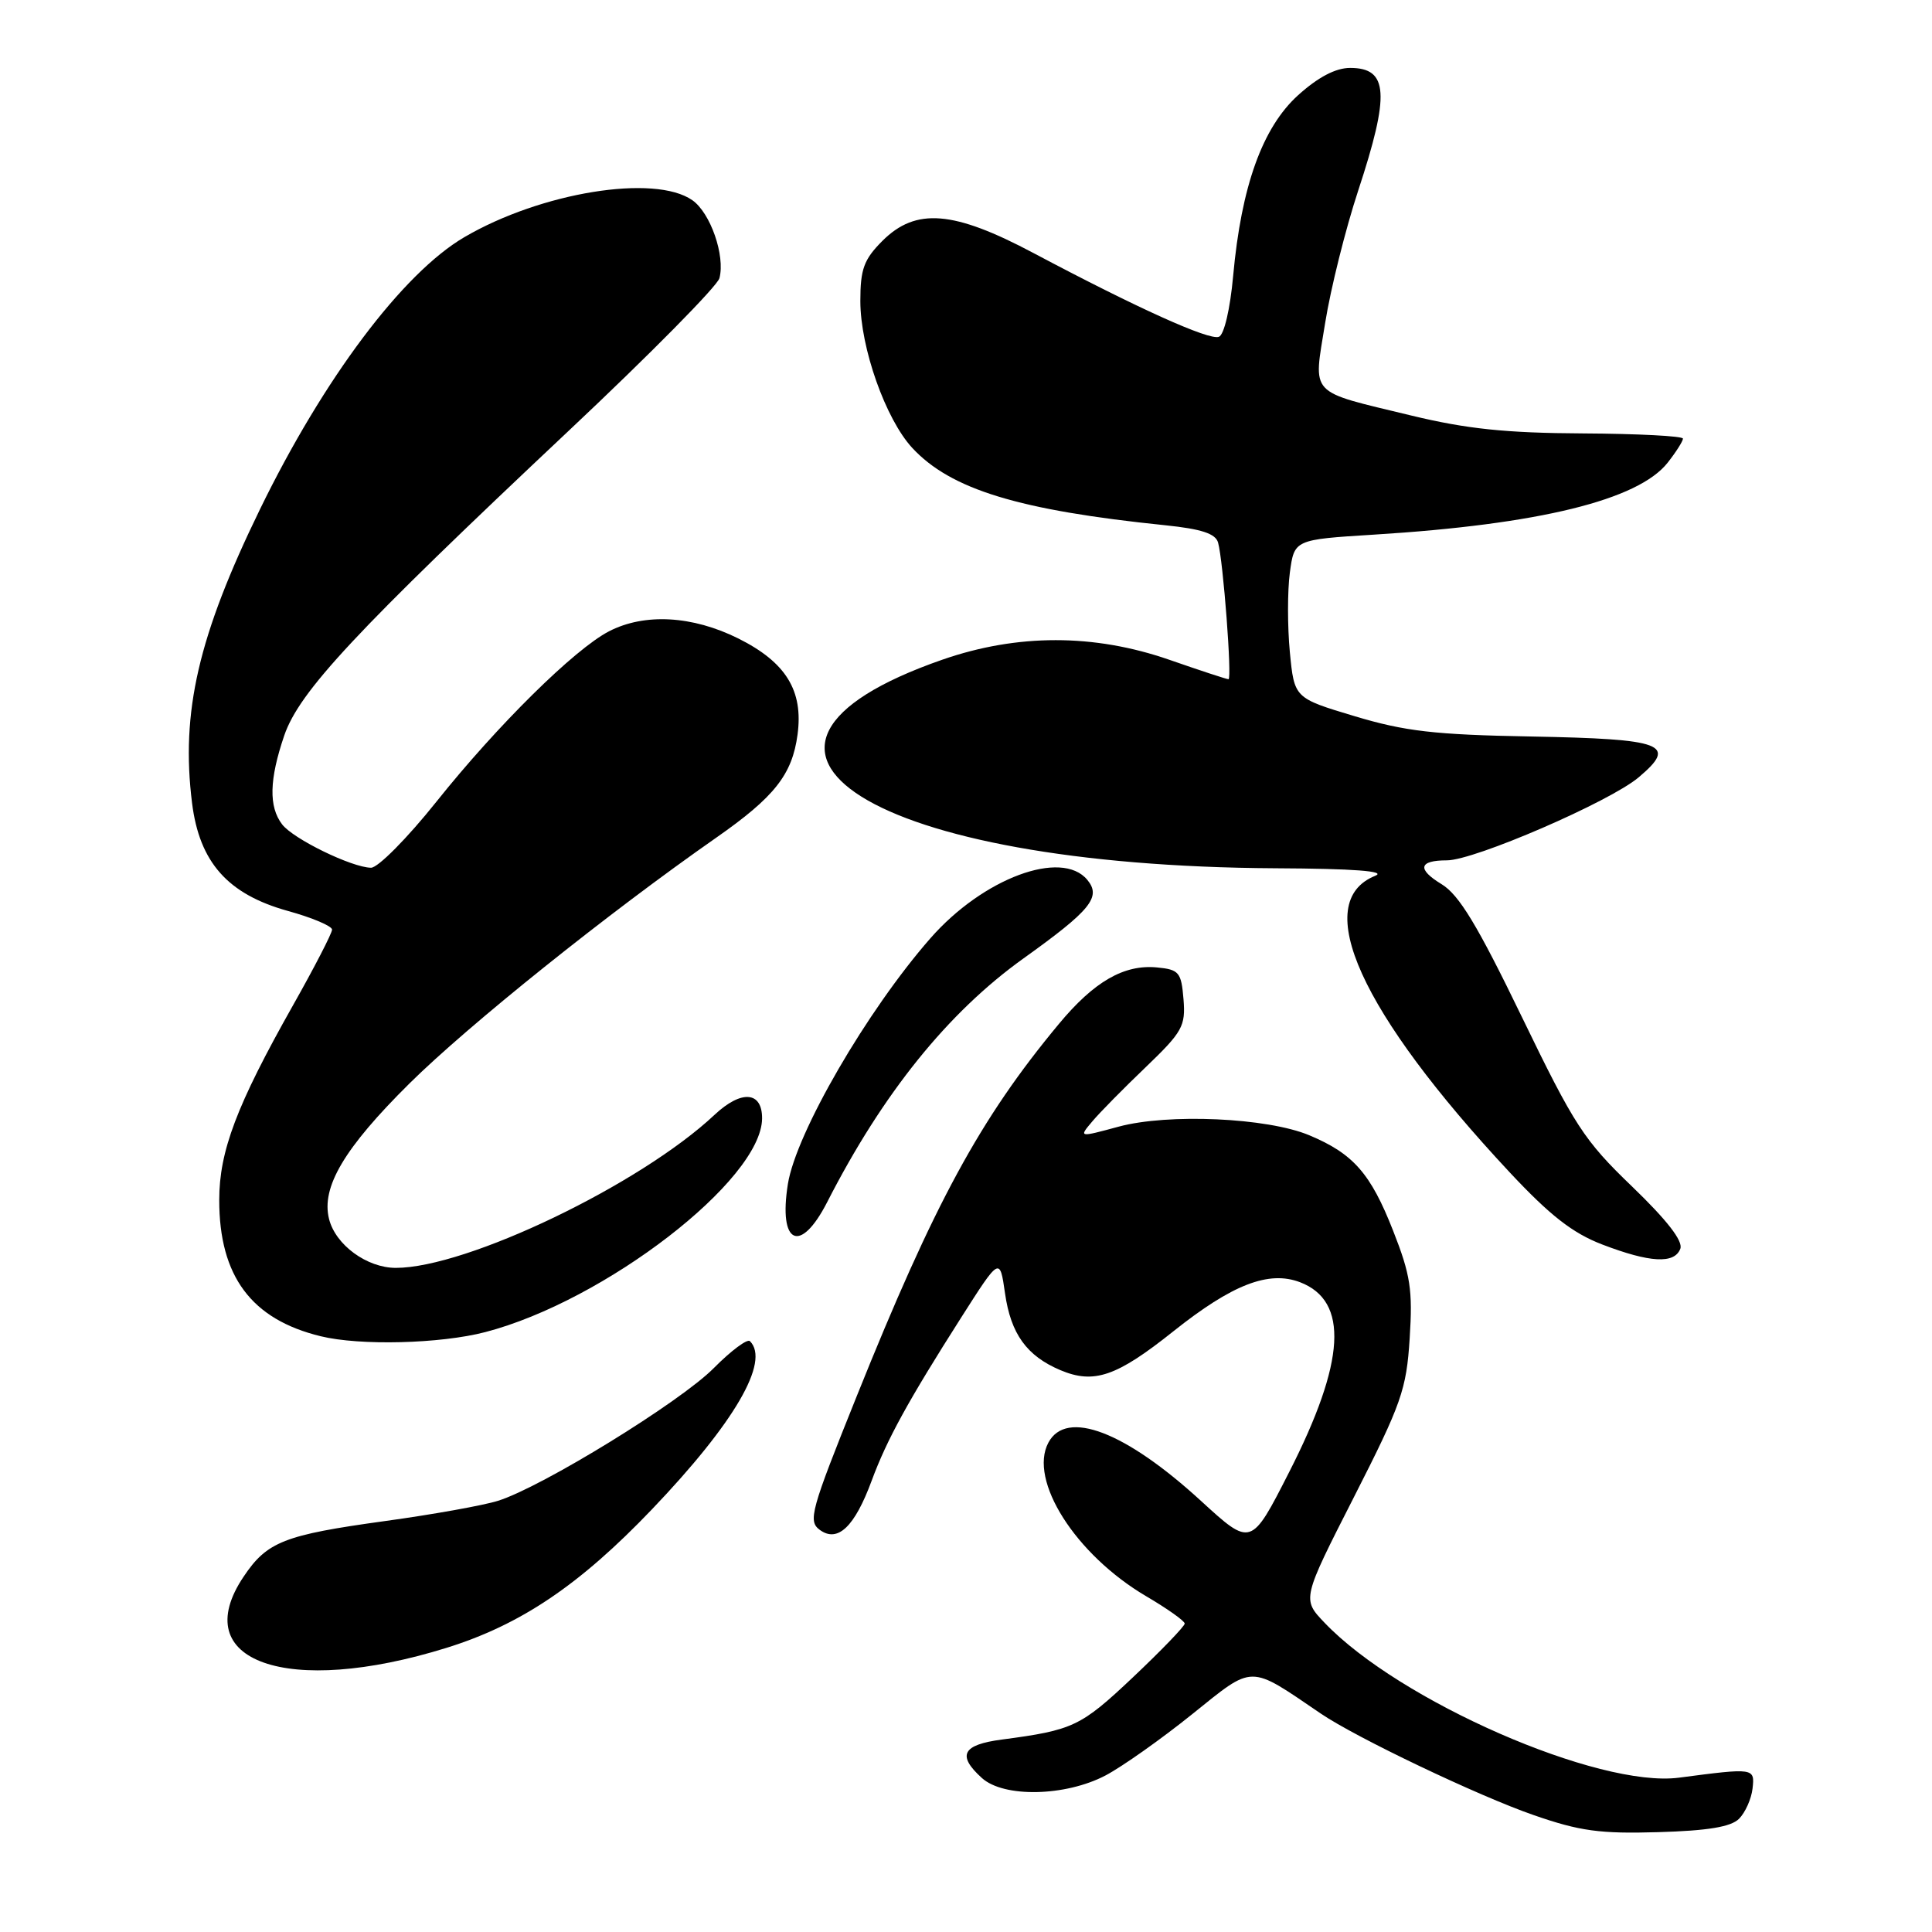 <?xml version="1.0" encoding="UTF-8" standalone="no"?>
<!DOCTYPE svg PUBLIC "-//W3C//DTD SVG 1.1//EN" "http://www.w3.org/Graphics/SVG/1.1/DTD/svg11.dtd" >
<svg xmlns="http://www.w3.org/2000/svg" xmlns:xlink="http://www.w3.org/1999/xlink" version="1.1" viewBox="0 0 256 256">
 <g >
 <path fill="currentColor"
d=" M 230.43 241.00 C 231.26 240.17 232.06 238.37 232.22 237.00 C 232.53 234.25 232.46 234.24 222.48 235.55 C 211.82 236.95 185.42 225.41 175.51 215.02 C 172.52 211.89 172.52 211.89 179.42 198.34 C 185.71 185.98 186.36 184.13 186.79 177.33 C 187.20 170.93 186.90 168.93 184.60 163.09 C 181.62 155.49 179.32 152.87 173.49 150.43 C 167.93 148.10 154.80 147.51 148.22 149.29 C 142.94 150.72 142.94 150.72 144.72 148.61 C 145.69 147.45 148.89 144.20 151.82 141.40 C 156.69 136.72 157.11 135.97 156.82 132.40 C 156.53 128.83 156.23 128.47 153.31 128.19 C 148.94 127.77 144.97 130.05 140.28 135.71 C 129.86 148.25 123.80 159.42 113.53 184.98 C 107.41 200.20 107.04 201.55 108.63 202.72 C 111.00 204.45 113.24 202.32 115.50 196.20 C 117.52 190.73 120.35 185.59 127.40 174.52 C 132.48 166.55 132.48 166.55 133.17 171.37 C 133.94 176.75 136.04 179.66 140.50 181.55 C 144.96 183.43 147.95 182.41 155.47 176.41 C 163.28 170.19 168.11 168.32 172.26 169.90 C 178.76 172.39 178.30 180.40 170.81 195.08 C 165.78 204.96 165.78 204.96 159.14 198.88 C 149.09 189.67 141.30 186.70 138.92 191.15 C 136.25 196.14 142.51 205.99 151.86 211.50 C 154.67 213.15 156.97 214.78 156.98 215.13 C 156.99 215.47 153.89 218.69 150.09 222.28 C 143.20 228.78 142.20 229.25 132.75 230.50 C 127.51 231.19 126.78 232.59 130.11 235.60 C 133.01 238.22 141.18 238.05 146.50 235.25 C 148.70 234.09 153.87 230.44 157.98 227.13 C 166.21 220.52 165.40 220.52 175.00 227.05 C 179.68 230.24 195.91 237.98 203.22 240.51 C 209.32 242.63 211.99 243.00 219.72 242.77 C 226.30 242.58 229.36 242.07 230.43 241.00 Z  M 59.16 218.35 C 68.99 215.29 76.79 210.04 86.40 199.98 C 97.32 188.55 102.07 180.40 99.37 177.71 C 99.03 177.36 96.87 178.97 94.57 181.29 C 90.12 185.78 71.83 197.03 66.00 198.86 C 64.08 199.47 57.33 200.68 51.00 201.55 C 37.65 203.39 35.39 204.28 32.29 208.90 C 24.69 220.18 38.10 224.90 59.16 218.35 Z  M 64.30 176.51 C 80.13 172.39 100.89 156.38 100.98 148.22 C 101.01 144.60 98.24 144.38 94.68 147.72 C 84.84 156.96 61.85 168.00 52.45 168.00 C 48.62 168.00 44.46 164.96 43.60 161.52 C 42.54 157.31 45.61 152.13 54.25 143.57 C 62.05 135.85 80.63 120.96 94.90 111.00 C 102.63 105.60 104.97 102.64 105.68 97.33 C 106.46 91.51 104.14 87.75 97.83 84.60 C 91.74 81.57 85.41 81.22 80.70 83.65 C 76.12 86.02 65.91 96.10 57.81 106.25 C 53.97 111.06 50.08 114.99 49.16 114.98 C 46.60 114.94 38.85 111.16 37.38 109.23 C 35.59 106.88 35.68 103.29 37.66 97.47 C 39.66 91.63 47.02 83.74 75.43 57.01 C 86.10 46.98 95.05 37.91 95.33 36.86 C 96.11 33.87 94.14 28.21 91.74 26.53 C 86.75 23.04 71.68 25.48 61.52 31.43 C 53.35 36.22 42.88 50.17 34.44 67.50 C 26.27 84.27 23.94 94.36 25.45 106.42 C 26.43 114.26 30.18 118.49 38.13 120.70 C 41.36 121.59 44.00 122.71 44.00 123.18 C 44.00 123.65 41.66 128.19 38.79 133.27 C 31.36 146.44 29.05 152.54 29.05 159.00 C 29.04 169.10 33.31 174.83 42.50 177.06 C 47.69 178.33 58.36 178.06 64.30 176.51 Z  M 222.65 165.47 C 223.04 164.45 220.90 161.69 216.26 157.22 C 209.88 151.09 208.61 149.12 201.65 134.74 C 195.77 122.59 193.34 118.57 191.02 117.16 C 187.73 115.16 187.99 114.00 191.73 114.00 C 195.36 114.00 213.29 106.24 217.12 103.01 C 222.34 98.61 220.53 97.92 202.89 97.59 C 190.08 97.36 186.16 96.90 179.50 94.90 C 171.50 92.50 171.50 92.50 170.91 86.39 C 170.59 83.02 170.59 78.30 170.91 75.89 C 171.50 71.50 171.50 71.50 182.08 70.84 C 203.91 69.49 217.08 66.26 220.98 61.30 C 222.09 59.89 223.00 58.45 223.00 58.12 C 223.00 57.78 217.04 57.47 209.75 57.43 C 199.52 57.38 194.33 56.83 187.00 55.06 C 173.22 51.72 174.02 52.58 175.59 42.79 C 176.32 38.23 178.29 30.35 179.96 25.28 C 184.19 12.44 183.97 9.00 178.90 9.00 C 176.98 9.00 174.66 10.22 172.01 12.61 C 167.28 16.89 164.48 24.67 163.40 36.55 C 163.00 40.96 162.20 44.37 161.51 44.63 C 160.22 45.13 150.62 40.79 137.00 33.56 C 126.34 27.89 121.36 27.49 116.92 31.92 C 114.47 34.38 114.00 35.65 114.00 39.89 C 114.00 46.06 117.34 55.52 120.87 59.34 C 125.97 64.85 134.98 67.61 154.41 69.60 C 159.19 70.09 161.07 70.71 161.40 71.89 C 162.08 74.30 163.27 90.00 162.78 90.00 C 162.54 90.00 159.01 88.84 154.93 87.42 C 144.96 83.96 134.80 83.96 124.87 87.41 C 90.83 99.25 115.61 114.76 169.00 115.05 C 179.38 115.10 183.75 115.43 182.24 116.04 C 173.61 119.50 180.24 134.13 200.04 155.34 C 205.38 161.05 208.37 163.39 212.30 164.90 C 218.62 167.32 221.87 167.50 222.65 165.47 Z  M 109.60 159.30 C 116.96 144.89 125.60 134.17 135.61 127.00 C 144.55 120.60 145.96 118.86 144.07 116.58 C 140.67 112.49 130.25 116.37 123.28 124.33 C 114.87 133.93 105.49 150.11 104.40 156.88 C 103.12 164.89 106.04 166.25 109.60 159.30 Z "/>
</g>
</svg>